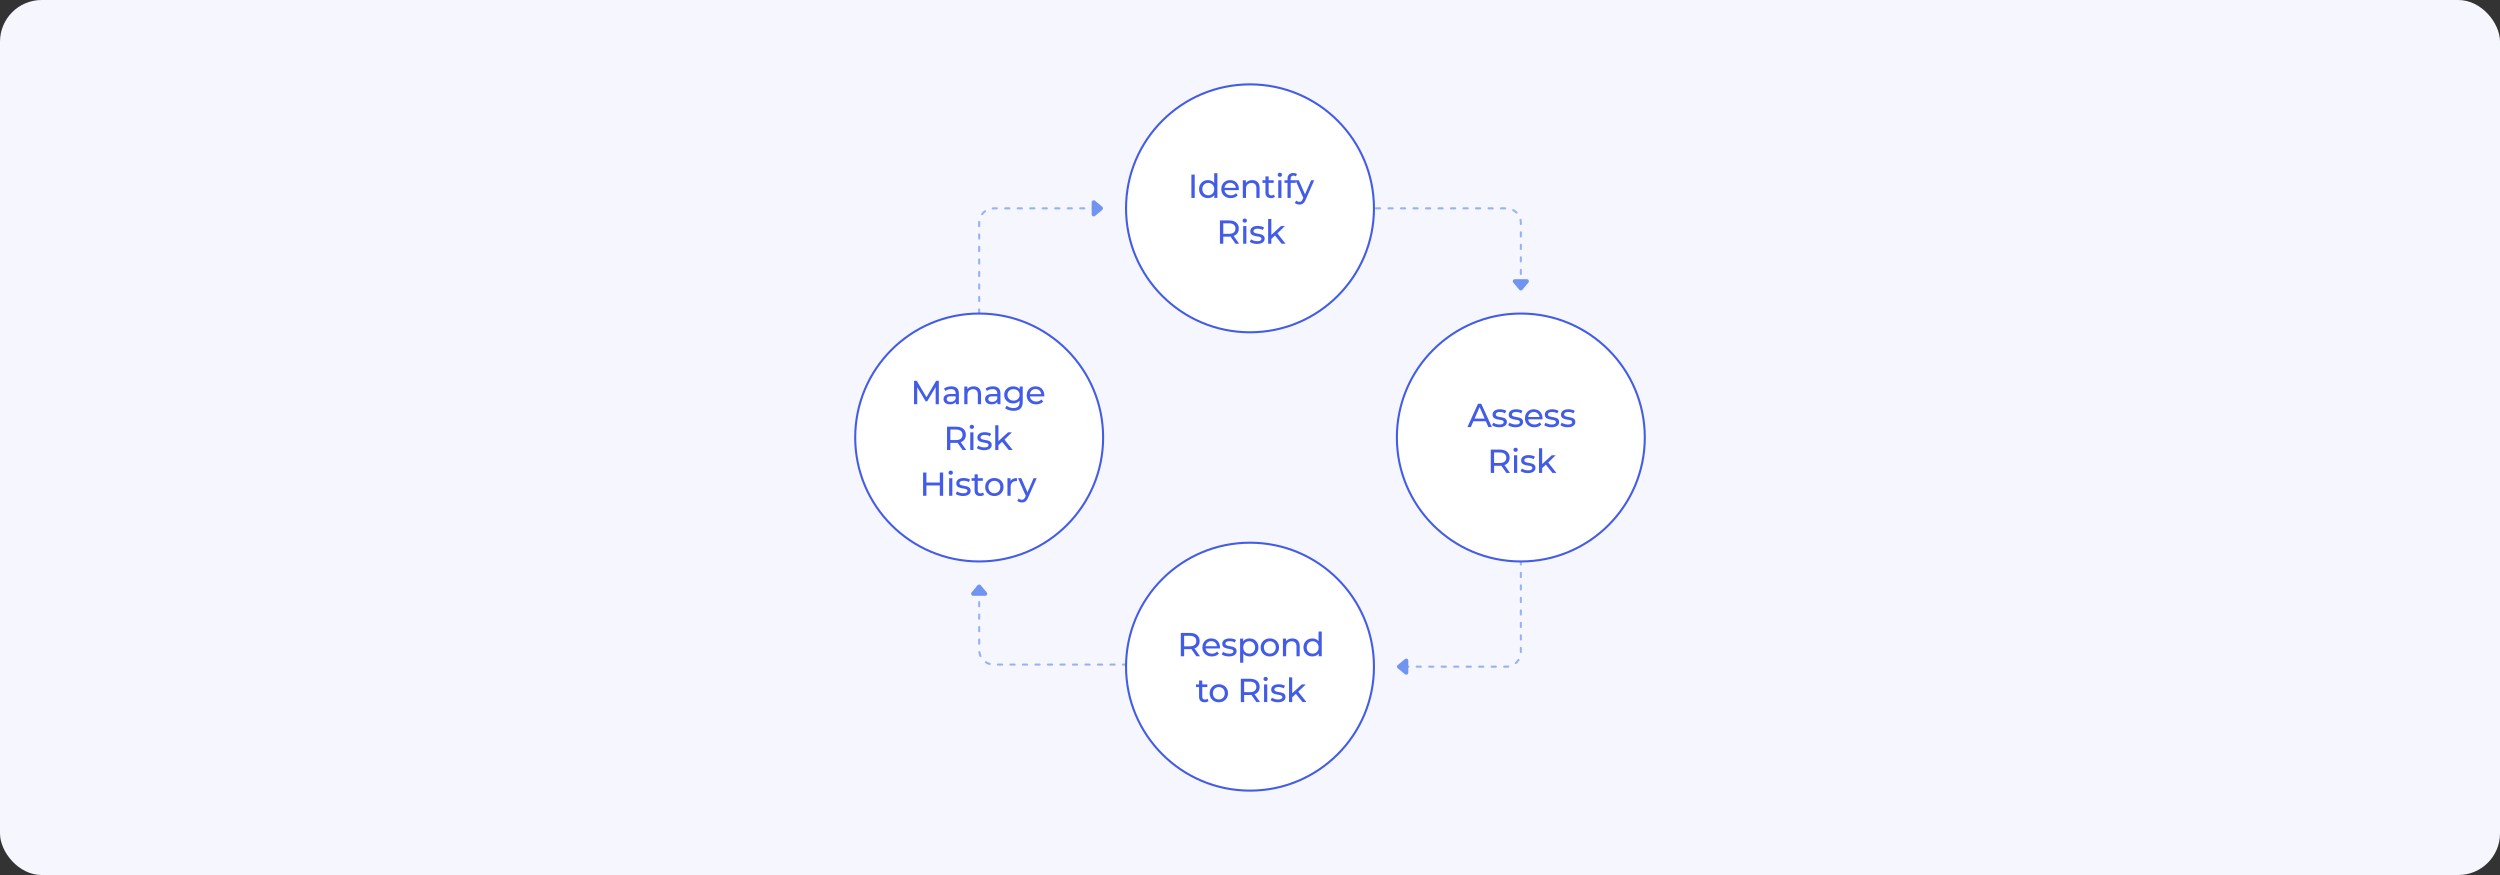<svg width="1200" height="420" viewBox="0 0 1200 420" fill="none" xmlns="http://www.w3.org/2000/svg">
<rect x="0" y="0" width="1200" height="420" fill="#333333" stroke="none"/>
<rect width="1200" height="420" rx="20" fill="#F6F7FE"/>
<path opacity="0.7" d="M526.5 100H477C473.134 100 470 103.134 470 107V187" stroke="#7094F0" stroke-linecap="round" stroke-dasharray="2 4"/>
<path opacity="0.7" d="M674 320L723 320C726.866 320 730 316.866 730 313L730 233" stroke="#7094F0" stroke-linecap="round" stroke-dasharray="2 4"/>
<path opacity="0.7" d="M470 283L470 312C470 315.866 473.134 319 477 319L557 319" stroke="#7094F0" stroke-linecap="round" stroke-dasharray="2 4"/>
<path opacity="0.7" d="M730 137.5L730 107C730 103.134 726.866 100 723 100L643 100" stroke="#7094F0" stroke-linecap="round" stroke-dasharray="2 4"/>
<path d="M469.232 280.922L466.367 284.36C465.824 285.011 466.287 286 467.135 286H472.865C473.713 286 474.176 285.011 473.633 284.36L470.768 280.922C470.368 280.442 469.632 280.442 469.232 280.922Z" fill="#7094F0"/>
<path d="M730.768 139.078L733.633 135.64C734.176 134.989 733.713 134 732.865 134L727.135 134C726.287 134 725.824 134.989 726.367 135.64L729.232 139.078C729.632 139.558 730.368 139.558 730.768 139.078Z" fill="#7094F0"/>
<path d="M529.078 99.232L525.64 96.367C524.989 95.824 524 96.287 524 97.135L524 102.865C524 103.713 524.989 104.176 525.64 103.633L529.078 100.768C529.558 100.368 529.558 99.632 529.078 99.232Z" fill="#7094F0"/>
<path d="M670.922 320.768L674.36 323.633C675.011 324.176 676 323.713 676 322.865L676 317.135C676 316.287 675.011 315.824 674.36 316.367L670.922 319.232C670.442 319.632 670.442 320.368 670.922 320.768Z" fill="#7094F0"/>
<circle cx="600" cy="100" r="59.5" fill="white" stroke="#435CE7"/>
<path d="M571.868 95V83.8H573.468V95H571.868ZM579.851 95.096C579.029 95.096 578.293 94.915 577.643 94.552C577.003 94.189 576.496 93.683 576.123 93.032C575.749 92.381 575.563 91.624 575.563 90.76C575.563 89.896 575.749 89.144 576.123 88.504C576.496 87.853 577.003 87.347 577.643 86.984C578.293 86.621 579.029 86.44 579.851 86.44C580.565 86.44 581.211 86.6 581.787 86.92C582.363 87.24 582.821 87.72 583.163 88.36C583.515 89 583.691 89.8 583.691 90.76C583.691 91.72 583.52 92.52 583.179 93.16C582.848 93.8 582.395 94.285 581.819 94.616C581.243 94.936 580.587 95.096 579.851 95.096ZM579.979 93.752C580.512 93.752 580.992 93.629 581.419 93.384C581.856 93.139 582.197 92.792 582.443 92.344C582.699 91.885 582.827 91.357 582.827 90.76C582.827 90.152 582.699 89.629 582.443 89.192C582.197 88.744 581.856 88.397 581.419 88.152C580.992 87.907 580.512 87.784 579.979 87.784C579.435 87.784 578.949 87.907 578.523 88.152C578.096 88.397 577.755 88.744 577.499 89.192C577.243 89.629 577.115 90.152 577.115 90.76C577.115 91.357 577.243 91.885 577.499 92.344C577.755 92.792 578.096 93.139 578.523 93.384C578.949 93.629 579.435 93.752 579.979 93.752ZM582.875 95V92.712L582.971 90.744L582.811 88.776V83.128H584.347V95H582.875ZM590.779 95.096C589.872 95.096 589.072 94.909 588.379 94.536C587.696 94.163 587.163 93.651 586.779 93C586.406 92.349 586.219 91.603 586.219 90.76C586.219 89.917 586.4 89.171 586.763 88.52C587.136 87.869 587.643 87.363 588.283 87C588.934 86.627 589.664 86.44 590.475 86.44C591.296 86.44 592.022 86.621 592.651 86.984C593.28 87.347 593.771 87.859 594.123 88.52C594.486 89.171 594.667 89.933 594.667 90.808C594.667 90.872 594.662 90.947 594.651 91.032C594.651 91.117 594.646 91.197 594.635 91.272H587.419V90.168H593.835L593.211 90.552C593.222 90.008 593.11 89.523 592.875 89.096C592.64 88.669 592.315 88.339 591.899 88.104C591.494 87.859 591.019 87.736 590.475 87.736C589.942 87.736 589.467 87.859 589.051 88.104C588.635 88.339 588.31 88.675 588.075 89.112C587.84 89.539 587.723 90.029 587.723 90.584V90.84C587.723 91.405 587.851 91.912 588.107 92.36C588.374 92.797 588.742 93.139 589.211 93.384C589.68 93.629 590.219 93.752 590.827 93.752C591.328 93.752 591.782 93.667 592.187 93.496C592.603 93.325 592.966 93.069 593.275 92.728L594.123 93.72C593.739 94.168 593.259 94.509 592.683 94.744C592.118 94.979 591.483 95.096 590.779 95.096ZM601.078 86.44C601.771 86.44 602.379 86.573 602.902 86.84C603.435 87.107 603.851 87.512 604.15 88.056C604.448 88.6 604.598 89.288 604.598 90.12V95H603.062V90.296C603.062 89.475 602.859 88.856 602.454 88.44C602.059 88.024 601.499 87.816 600.774 87.816C600.23 87.816 599.755 87.923 599.35 88.136C598.944 88.349 598.63 88.664 598.406 89.08C598.192 89.496 598.086 90.013 598.086 90.632V95H596.55V86.52H598.022V88.808L597.782 88.2C598.059 87.645 598.486 87.213 599.062 86.904C599.638 86.595 600.31 86.44 601.078 86.44ZM610.102 95.096C609.249 95.096 608.588 94.867 608.118 94.408C607.649 93.949 607.414 93.293 607.414 92.44V84.664H608.95V92.376C608.95 92.835 609.062 93.187 609.286 93.432C609.521 93.677 609.852 93.8 610.278 93.8C610.758 93.8 611.158 93.667 611.478 93.4L611.958 94.504C611.724 94.707 611.441 94.856 611.11 94.952C610.79 95.048 610.454 95.096 610.102 95.096ZM605.974 87.784V86.52H611.382V87.784H605.974ZM613.565 95V86.52H615.101V95H613.565ZM614.333 84.888C614.035 84.888 613.784 84.792 613.581 84.6C613.389 84.408 613.293 84.173 613.293 83.896C613.293 83.608 613.389 83.368 613.581 83.176C613.784 82.984 614.035 82.888 614.333 82.888C614.632 82.888 614.877 82.984 615.069 83.176C615.272 83.357 615.373 83.587 615.373 83.864C615.373 84.152 615.277 84.397 615.085 84.6C614.893 84.792 614.643 84.888 614.333 84.888ZM618.008 95V85.768C618.008 84.936 618.248 84.275 618.728 83.784C619.219 83.283 619.912 83.032 620.808 83.032C621.139 83.032 621.453 83.075 621.752 83.16C622.061 83.235 622.323 83.357 622.536 83.528L622.072 84.696C621.912 84.568 621.731 84.472 621.528 84.408C621.325 84.333 621.112 84.296 620.888 84.296C620.44 84.296 620.099 84.424 619.864 84.68C619.629 84.925 619.512 85.293 619.512 85.784V86.92L619.544 87.624V95H618.008ZM616.568 87.784V86.52H621.976V87.784H616.568ZM623.699 98.2C623.294 98.2 622.899 98.131 622.515 97.992C622.131 97.864 621.8 97.672 621.523 97.416L622.179 96.264C622.392 96.467 622.627 96.621 622.883 96.728C623.139 96.835 623.411 96.888 623.699 96.888C624.072 96.888 624.382 96.792 624.627 96.6C624.872 96.408 625.102 96.067 625.315 95.576L625.843 94.408L626.003 94.216L629.331 86.52H630.835L626.723 95.848C626.478 96.445 626.2 96.915 625.891 97.256C625.592 97.597 625.262 97.837 624.899 97.976C624.536 98.125 624.136 98.2 623.699 98.2ZM625.715 95.272L621.843 86.52H623.443L626.739 94.072L625.715 95.272ZM585.571 117V105.8H589.939C590.92 105.8 591.757 105.955 592.451 106.264C593.144 106.573 593.677 107.021 594.051 107.608C594.424 108.195 594.611 108.893 594.611 109.704C594.611 110.515 594.424 111.213 594.051 111.8C593.677 112.376 593.144 112.819 592.451 113.128C591.757 113.437 590.92 113.592 589.939 113.592H586.451L587.171 112.856V117H585.571ZM593.059 117L590.211 112.936H591.923L594.803 117H593.059ZM587.171 113.016L586.451 112.232H589.891C590.915 112.232 591.688 112.013 592.211 111.576C592.744 111.128 593.011 110.504 593.011 109.704C593.011 108.904 592.744 108.285 592.211 107.848C591.688 107.411 590.915 107.192 589.891 107.192H586.451L587.171 106.392V113.016ZM596.722 117V108.52H598.258V117H596.722ZM597.49 106.888C597.191 106.888 596.94 106.792 596.738 106.6C596.546 106.408 596.45 106.173 596.45 105.896C596.45 105.608 596.546 105.368 596.738 105.176C596.94 104.984 597.191 104.888 597.49 104.888C597.788 104.888 598.034 104.984 598.226 105.176C598.428 105.357 598.53 105.587 598.53 105.864C598.53 106.152 598.434 106.397 598.242 106.6C598.05 106.792 597.799 106.888 597.49 106.888ZM603.372 117.096C602.668 117.096 601.996 117 601.356 116.808C600.727 116.616 600.231 116.381 599.868 116.104L600.508 114.888C600.871 115.133 601.319 115.341 601.852 115.512C602.386 115.683 602.93 115.768 603.484 115.768C604.199 115.768 604.711 115.667 605.02 115.464C605.34 115.261 605.5 114.979 605.5 114.616C605.5 114.349 605.404 114.141 605.212 113.992C605.02 113.843 604.764 113.731 604.444 113.656C604.135 113.581 603.788 113.517 603.404 113.464C603.02 113.4 602.636 113.325 602.252 113.24C601.868 113.144 601.516 113.016 601.196 112.856C600.876 112.685 600.62 112.456 600.428 112.168C600.236 111.869 600.14 111.475 600.14 110.984C600.14 110.472 600.284 110.024 600.572 109.64C600.86 109.256 601.266 108.963 601.788 108.76C602.322 108.547 602.951 108.44 603.676 108.44C604.231 108.44 604.791 108.509 605.356 108.648C605.932 108.776 606.402 108.963 606.764 109.208L606.108 110.424C605.724 110.168 605.324 109.992 604.908 109.896C604.492 109.8 604.076 109.752 603.66 109.752C602.988 109.752 602.487 109.864 602.156 110.088C601.826 110.301 601.66 110.579 601.66 110.92C601.66 111.208 601.756 111.432 601.948 111.592C602.151 111.741 602.407 111.859 602.716 111.944C603.036 112.029 603.388 112.104 603.772 112.168C604.156 112.221 604.54 112.296 604.924 112.392C605.308 112.477 605.655 112.6 605.964 112.76C606.284 112.92 606.54 113.144 606.732 113.432C606.935 113.72 607.036 114.104 607.036 114.584C607.036 115.096 606.887 115.539 606.588 115.912C606.29 116.285 605.868 116.579 605.324 116.792C604.78 116.995 604.13 117.096 603.372 117.096ZM609.954 114.952L609.986 112.984L614.866 108.52H616.722L612.978 112.2L612.146 112.904L609.954 114.952ZM608.706 117V105.128H610.242V117H608.706ZM615.186 117L611.858 112.872L612.85 111.64L617.074 117H615.186Z" fill="#435CE7"/>
<circle cx="600" cy="320" r="59.5" fill="white" stroke="#435CE7"/>
<path d="M566.782 315V303.8H571.15C572.131 303.8 572.968 303.955 573.662 304.264C574.355 304.573 574.888 305.021 575.262 305.608C575.635 306.195 575.822 306.893 575.822 307.704C575.822 308.515 575.635 309.213 575.262 309.8C574.888 310.376 574.355 310.819 573.662 311.128C572.968 311.437 572.131 311.592 571.15 311.592H567.662L568.382 310.856V315H566.782ZM574.27 315L571.422 310.936H573.134L576.014 315H574.27ZM568.382 311.016L567.662 310.232H571.102C572.126 310.232 572.899 310.013 573.422 309.576C573.955 309.128 574.222 308.504 574.222 307.704C574.222 306.904 573.955 306.285 573.422 305.848C572.899 305.411 572.126 305.192 571.102 305.192H567.662L568.382 304.392V311.016ZM581.709 315.096C580.802 315.096 580.002 314.909 579.309 314.536C578.626 314.163 578.093 313.651 577.709 313C577.335 312.349 577.149 311.603 577.149 310.76C577.149 309.917 577.33 309.171 577.693 308.52C578.066 307.869 578.573 307.363 579.213 307C579.863 306.627 580.594 306.44 581.405 306.44C582.226 306.44 582.951 306.621 583.581 306.984C584.21 307.347 584.701 307.859 585.053 308.52C585.415 309.171 585.597 309.933 585.597 310.808C585.597 310.872 585.591 310.947 585.581 311.032C585.581 311.117 585.575 311.197 585.565 311.272H578.349V310.168H584.765L584.141 310.552C584.151 310.008 584.039 309.523 583.805 309.096C583.57 308.669 583.245 308.339 582.829 308.104C582.423 307.859 581.949 307.736 581.405 307.736C580.871 307.736 580.397 307.859 579.981 308.104C579.565 308.339 579.239 308.675 579.005 309.112C578.77 309.539 578.653 310.029 578.653 310.584V310.84C578.653 311.405 578.781 311.912 579.037 312.36C579.303 312.797 579.671 313.139 580.141 313.384C580.61 313.629 581.149 313.752 581.757 313.752C582.258 313.752 582.711 313.667 583.117 313.496C583.533 313.325 583.895 313.069 584.205 312.728L585.053 313.72C584.669 314.168 584.189 314.509 583.613 314.744C583.047 314.979 582.413 315.096 581.709 315.096ZM589.911 315.096C589.207 315.096 588.535 315 587.895 314.808C587.266 314.616 586.77 314.381 586.407 314.104L587.047 312.888C587.41 313.133 587.858 313.341 588.391 313.512C588.925 313.683 589.469 313.768 590.023 313.768C590.738 313.768 591.25 313.667 591.559 313.464C591.879 313.261 592.039 312.979 592.039 312.616C592.039 312.349 591.943 312.141 591.751 311.992C591.559 311.843 591.303 311.731 590.983 311.656C590.674 311.581 590.327 311.517 589.943 311.464C589.559 311.4 589.175 311.325 588.791 311.24C588.407 311.144 588.055 311.016 587.735 310.856C587.415 310.685 587.159 310.456 586.967 310.168C586.775 309.869 586.679 309.475 586.679 308.984C586.679 308.472 586.823 308.024 587.111 307.64C587.399 307.256 587.805 306.963 588.327 306.76C588.861 306.547 589.49 306.44 590.215 306.44C590.77 306.44 591.33 306.509 591.895 306.648C592.471 306.776 592.941 306.963 593.303 307.208L592.647 308.424C592.263 308.168 591.863 307.992 591.447 307.896C591.031 307.8 590.615 307.752 590.199 307.752C589.527 307.752 589.026 307.864 588.695 308.088C588.365 308.301 588.199 308.579 588.199 308.92C588.199 309.208 588.295 309.432 588.487 309.592C588.69 309.741 588.946 309.859 589.255 309.944C589.575 310.029 589.927 310.104 590.311 310.168C590.695 310.221 591.079 310.296 591.463 310.392C591.847 310.477 592.194 310.6 592.503 310.76C592.823 310.92 593.079 311.144 593.271 311.432C593.474 311.72 593.575 312.104 593.575 312.584C593.575 313.096 593.426 313.539 593.127 313.912C592.829 314.285 592.407 314.579 591.863 314.792C591.319 314.995 590.669 315.096 589.911 315.096ZM599.741 315.096C599.037 315.096 598.392 314.936 597.805 314.616C597.229 314.285 596.765 313.8 596.413 313.16C596.072 312.52 595.901 311.72 595.901 310.76C595.901 309.8 596.066 309 596.397 308.36C596.738 307.72 597.197 307.24 597.773 306.92C598.36 306.6 599.016 306.44 599.741 306.44C600.573 306.44 601.309 306.621 601.949 306.984C602.589 307.347 603.096 307.853 603.469 308.504C603.842 309.144 604.029 309.896 604.029 310.76C604.029 311.624 603.842 312.381 603.469 313.032C603.096 313.683 602.589 314.189 601.949 314.552C601.309 314.915 600.573 315.096 599.741 315.096ZM595.245 318.104V306.52H596.717V308.808L596.621 310.776L596.781 312.744V318.104H595.245ZM599.613 313.752C600.157 313.752 600.642 313.629 601.069 313.384C601.506 313.139 601.848 312.792 602.093 312.344C602.349 311.885 602.477 311.357 602.477 310.76C602.477 310.152 602.349 309.629 602.093 309.192C601.848 308.744 601.506 308.397 601.069 308.152C600.642 307.907 600.157 307.784 599.613 307.784C599.08 307.784 598.594 307.907 598.157 308.152C597.73 308.397 597.389 308.744 597.133 309.192C596.888 309.629 596.765 310.152 596.765 310.76C596.765 311.357 596.888 311.885 597.133 312.344C597.389 312.792 597.73 313.139 598.157 313.384C598.594 313.629 599.08 313.752 599.613 313.752ZM609.533 315.096C608.68 315.096 607.923 314.909 607.261 314.536C606.6 314.163 606.077 313.651 605.693 313C605.309 312.339 605.117 311.592 605.117 310.76C605.117 309.917 605.309 309.171 605.693 308.52C606.077 307.869 606.6 307.363 607.261 307C607.923 306.627 608.68 306.44 609.533 306.44C610.376 306.44 611.128 306.627 611.789 307C612.461 307.363 612.984 307.869 613.357 308.52C613.741 309.16 613.933 309.907 613.933 310.76C613.933 311.603 613.741 312.349 613.357 313C612.984 313.651 612.461 314.163 611.789 314.536C611.128 314.909 610.376 315.096 609.533 315.096ZM609.533 313.752C610.077 313.752 610.563 313.629 610.989 313.384C611.427 313.139 611.768 312.792 612.013 312.344C612.259 311.885 612.381 311.357 612.381 310.76C612.381 310.152 612.259 309.629 612.013 309.192C611.768 308.744 611.427 308.397 610.989 308.152C610.563 307.907 610.077 307.784 609.533 307.784C608.989 307.784 608.504 307.907 608.077 308.152C607.651 308.397 607.309 308.744 607.053 309.192C606.797 309.629 606.669 310.152 606.669 310.76C606.669 311.357 606.797 311.885 607.053 312.344C607.309 312.792 607.651 313.139 608.077 313.384C608.504 313.629 608.989 313.752 609.533 313.752ZM620.336 306.44C621.029 306.44 621.637 306.573 622.16 306.84C622.693 307.107 623.109 307.512 623.408 308.056C623.706 308.6 623.856 309.288 623.856 310.12V315H622.32V310.296C622.32 309.475 622.117 308.856 621.712 308.44C621.317 308.024 620.757 307.816 620.032 307.816C619.488 307.816 619.013 307.923 618.608 308.136C618.202 308.349 617.888 308.664 617.664 309.08C617.45 309.496 617.344 310.013 617.344 310.632V315H615.808V306.52H617.28V308.808L617.04 308.2C617.317 307.645 617.744 307.213 618.32 306.904C618.896 306.595 619.568 306.44 620.336 306.44ZM629.952 315.096C629.131 315.096 628.395 314.915 627.744 314.552C627.104 314.189 626.598 313.683 626.224 313.032C625.851 312.381 625.664 311.624 625.664 310.76C625.664 309.896 625.851 309.144 626.224 308.504C626.598 307.853 627.104 307.347 627.744 306.984C628.395 306.621 629.131 306.44 629.952 306.44C630.667 306.44 631.312 306.6 631.888 306.92C632.464 307.24 632.923 307.72 633.264 308.36C633.616 309 633.792 309.8 633.792 310.76C633.792 311.72 633.622 312.52 633.28 313.16C632.95 313.8 632.496 314.285 631.92 314.616C631.344 314.936 630.688 315.096 629.952 315.096ZM630.08 313.752C630.614 313.752 631.094 313.629 631.52 313.384C631.958 313.139 632.299 312.792 632.544 312.344C632.8 311.885 632.928 311.357 632.928 310.76C632.928 310.152 632.8 309.629 632.544 309.192C632.299 308.744 631.958 308.397 631.52 308.152C631.094 307.907 630.614 307.784 630.08 307.784C629.536 307.784 629.051 307.907 628.624 308.152C628.198 308.397 627.856 308.744 627.6 309.192C627.344 309.629 627.216 310.152 627.216 310.76C627.216 311.357 627.344 311.885 627.6 312.344C627.856 312.792 628.198 313.139 628.624 313.384C629.051 313.629 629.536 313.752 630.08 313.752ZM632.976 315V312.712L633.072 310.744L632.912 308.776V303.128H634.448V315H632.976ZM578.235 337.096C577.382 337.096 576.721 336.867 576.251 336.408C575.782 335.949 575.547 335.293 575.547 334.44V326.664H577.083V334.376C577.083 334.835 577.195 335.187 577.419 335.432C577.654 335.677 577.985 335.8 578.411 335.8C578.891 335.8 579.291 335.667 579.611 335.4L580.091 336.504C579.857 336.707 579.574 336.856 579.243 336.952C578.923 337.048 578.587 337.096 578.235 337.096ZM574.107 329.784V328.52H579.515V329.784H574.107ZM585.049 337.096C584.196 337.096 583.438 336.909 582.777 336.536C582.116 336.163 581.593 335.651 581.209 335C580.825 334.339 580.633 333.592 580.633 332.76C580.633 331.917 580.825 331.171 581.209 330.52C581.593 329.869 582.116 329.363 582.777 329C583.438 328.627 584.196 328.44 585.049 328.44C585.892 328.44 586.644 328.627 587.305 329C587.977 329.363 588.5 329.869 588.873 330.52C589.257 331.16 589.449 331.907 589.449 332.76C589.449 333.603 589.257 334.349 588.873 335C588.5 335.651 587.977 336.163 587.305 336.536C586.644 336.909 585.892 337.096 585.049 337.096ZM585.049 335.752C585.593 335.752 586.078 335.629 586.505 335.384C586.942 335.139 587.284 334.792 587.529 334.344C587.774 333.885 587.897 333.357 587.897 332.76C587.897 332.152 587.774 331.629 587.529 331.192C587.284 330.744 586.942 330.397 586.505 330.152C586.078 329.907 585.593 329.784 585.049 329.784C584.505 329.784 584.02 329.907 583.593 330.152C583.166 330.397 582.825 330.744 582.569 331.192C582.313 331.629 582.185 332.152 582.185 332.76C582.185 333.357 582.313 333.885 582.569 334.344C582.825 334.792 583.166 335.139 583.593 335.384C584.02 335.629 584.505 335.752 585.049 335.752ZM595.594 337V325.8H599.962C600.943 325.8 601.781 325.955 602.474 326.264C603.167 326.573 603.701 327.021 604.074 327.608C604.447 328.195 604.634 328.893 604.634 329.704C604.634 330.515 604.447 331.213 604.074 331.8C603.701 332.376 603.167 332.819 602.474 333.128C601.781 333.437 600.943 333.592 599.962 333.592H596.474L597.194 332.856V337H595.594ZM603.082 337L600.234 332.936H601.946L604.826 337H603.082ZM597.194 333.016L596.474 332.232H599.914C600.938 332.232 601.711 332.013 602.234 331.576C602.767 331.128 603.034 330.504 603.034 329.704C603.034 328.904 602.767 328.285 602.234 327.848C601.711 327.411 600.938 327.192 599.914 327.192H596.474L597.194 326.392V333.016ZM606.745 337V328.52H608.281V337H606.745ZM607.513 326.888C607.214 326.888 606.964 326.792 606.761 326.6C606.569 326.408 606.473 326.173 606.473 325.896C606.473 325.608 606.569 325.368 606.761 325.176C606.964 324.984 607.214 324.888 607.513 324.888C607.812 324.888 608.057 324.984 608.249 325.176C608.452 325.357 608.553 325.587 608.553 325.864C608.553 326.152 608.457 326.397 608.265 326.6C608.073 326.792 607.822 326.888 607.513 326.888ZM613.396 337.096C612.692 337.096 612.02 337 611.38 336.808C610.75 336.616 610.254 336.381 609.892 336.104L610.532 334.888C610.894 335.133 611.342 335.341 611.876 335.512C612.409 335.683 612.953 335.768 613.508 335.768C614.222 335.768 614.734 335.667 615.044 335.464C615.364 335.261 615.524 334.979 615.524 334.616C615.524 334.349 615.428 334.141 615.236 333.992C615.044 333.843 614.788 333.731 614.468 333.656C614.158 333.581 613.812 333.517 613.428 333.464C613.044 333.4 612.66 333.325 612.276 333.24C611.892 333.144 611.54 333.016 611.22 332.856C610.9 332.685 610.644 332.456 610.452 332.168C610.26 331.869 610.164 331.475 610.164 330.984C610.164 330.472 610.308 330.024 610.596 329.64C610.884 329.256 611.289 328.963 611.812 328.76C612.345 328.547 612.974 328.44 613.7 328.44C614.254 328.44 614.814 328.509 615.38 328.648C615.956 328.776 616.425 328.963 616.788 329.208L616.132 330.424C615.748 330.168 615.348 329.992 614.932 329.896C614.516 329.8 614.1 329.752 613.684 329.752C613.012 329.752 612.51 329.864 612.18 330.088C611.849 330.301 611.684 330.579 611.684 330.92C611.684 331.208 611.78 331.432 611.972 331.592C612.174 331.741 612.43 331.859 612.74 331.944C613.06 332.029 613.412 332.104 613.796 332.168C614.18 332.221 614.564 332.296 614.948 332.392C615.332 332.477 615.678 332.6 615.988 332.76C616.308 332.92 616.564 333.144 616.756 333.432C616.958 333.72 617.06 334.104 617.06 334.584C617.06 335.096 616.91 335.539 616.612 335.912C616.313 336.285 615.892 336.579 615.348 336.792C614.804 336.995 614.153 337.096 613.396 337.096ZM619.977 334.952L620.009 332.984L624.889 328.52H626.745L623.001 332.2L622.169 332.904L619.977 334.952ZM618.729 337V325.128H620.265V337H618.729ZM625.209 337L621.881 332.872L622.873 331.64L627.097 337H625.209Z" fill="#435CE7"/>
<circle cx="470" cy="210" r="59.5" fill="white" stroke="#435CE7"/>
<path d="M438.735 194V182.8H440.047L445.071 191.264H444.367L449.327 182.8H450.639L450.655 194H449.119L449.103 185.216H449.471L445.055 192.64H444.319L439.871 185.216H440.271V194H438.735ZM458.806 194V192.208L458.726 191.872V188.816C458.726 188.165 458.534 187.664 458.15 187.312C457.777 186.949 457.211 186.768 456.454 186.768C455.953 186.768 455.462 186.853 454.982 187.024C454.502 187.184 454.097 187.403 453.766 187.68L453.126 186.528C453.563 186.176 454.086 185.909 454.694 185.728C455.313 185.536 455.958 185.44 456.63 185.44C457.793 185.44 458.689 185.723 459.318 186.288C459.947 186.853 460.262 187.717 460.262 188.88V194H458.806ZM456.022 194.096C455.393 194.096 454.838 193.989 454.358 193.776C453.889 193.563 453.526 193.269 453.27 192.896C453.014 192.512 452.886 192.08 452.886 191.6C452.886 191.141 452.993 190.725 453.206 190.352C453.43 189.979 453.787 189.68 454.278 189.456C454.779 189.232 455.451 189.12 456.294 189.12H458.982V190.224H456.358C455.59 190.224 455.073 190.352 454.806 190.608C454.539 190.864 454.406 191.173 454.406 191.536C454.406 191.952 454.571 192.288 454.902 192.544C455.233 192.789 455.691 192.912 456.278 192.912C456.854 192.912 457.355 192.784 457.782 192.528C458.219 192.272 458.534 191.899 458.726 191.408L459.03 192.464C458.827 192.965 458.47 193.365 457.958 193.664C457.446 193.952 456.801 194.096 456.022 194.096ZM467.382 185.44C468.076 185.44 468.684 185.573 469.206 185.84C469.74 186.107 470.156 186.512 470.454 187.056C470.753 187.6 470.902 188.288 470.902 189.12V194H469.366V189.296C469.366 188.475 469.164 187.856 468.758 187.44C468.364 187.024 467.804 186.816 467.078 186.816C466.534 186.816 466.06 186.923 465.654 187.136C465.249 187.349 464.934 187.664 464.71 188.08C464.497 188.496 464.39 189.013 464.39 189.632V194H462.854V185.52H464.326V187.808L464.086 187.2C464.364 186.645 464.79 186.213 465.366 185.904C465.942 185.595 466.614 185.44 467.382 185.44ZM478.759 194V192.208L478.679 191.872V188.816C478.679 188.165 478.487 187.664 478.103 187.312C477.73 186.949 477.164 186.768 476.407 186.768C475.906 186.768 475.415 186.853 474.935 187.024C474.455 187.184 474.05 187.403 473.719 187.68L473.079 186.528C473.516 186.176 474.039 185.909 474.647 185.728C475.266 185.536 475.911 185.44 476.583 185.44C477.746 185.44 478.642 185.723 479.271 186.288C479.9 186.853 480.215 187.717 480.215 188.88V194H478.759ZM475.975 194.096C475.346 194.096 474.791 193.989 474.311 193.776C473.842 193.563 473.479 193.269 473.223 192.896C472.967 192.512 472.839 192.08 472.839 191.6C472.839 191.141 472.946 190.725 473.159 190.352C473.383 189.979 473.74 189.68 474.231 189.456C474.732 189.232 475.404 189.12 476.247 189.12H478.935V190.224H476.311C475.543 190.224 475.026 190.352 474.759 190.608C474.492 190.864 474.359 191.173 474.359 191.536C474.359 191.952 474.524 192.288 474.855 192.544C475.186 192.789 475.644 192.912 476.231 192.912C476.807 192.912 477.308 192.784 477.735 192.528C478.172 192.272 478.487 191.899 478.679 191.408L478.983 192.464C478.78 192.965 478.423 193.365 477.911 193.664C477.399 193.952 476.754 194.096 475.975 194.096ZM486.52 197.2C485.741 197.2 484.984 197.088 484.248 196.864C483.522 196.651 482.93 196.341 482.472 195.936L483.208 194.752C483.602 195.093 484.088 195.36 484.664 195.552C485.24 195.755 485.842 195.856 486.472 195.856C487.474 195.856 488.21 195.621 488.68 195.152C489.149 194.683 489.384 193.968 489.384 193.008V191.216L489.544 189.536L489.464 187.84V185.52H490.92V192.848C490.92 194.341 490.546 195.44 489.8 196.144C489.053 196.848 487.96 197.2 486.52 197.2ZM486.328 193.648C485.506 193.648 484.77 193.477 484.12 193.136C483.48 192.784 482.968 192.299 482.584 191.68C482.21 191.061 482.024 190.347 482.024 189.536C482.024 188.715 482.21 188 482.584 187.392C482.968 186.773 483.48 186.293 484.12 185.952C484.77 185.611 485.506 185.44 486.328 185.44C487.053 185.44 487.714 185.589 488.312 185.888C488.909 186.176 489.384 186.624 489.736 187.232C490.098 187.84 490.28 188.608 490.28 189.536C490.28 190.453 490.098 191.216 489.736 191.824C489.384 192.432 488.909 192.891 488.312 193.2C487.714 193.499 487.053 193.648 486.328 193.648ZM486.504 192.304C487.069 192.304 487.57 192.187 488.008 191.952C488.445 191.717 488.786 191.392 489.032 190.976C489.288 190.56 489.416 190.08 489.416 189.536C489.416 188.992 489.288 188.512 489.032 188.096C488.786 187.68 488.445 187.36 488.008 187.136C487.57 186.901 487.069 186.784 486.504 186.784C485.938 186.784 485.432 186.901 484.984 187.136C484.546 187.36 484.2 187.68 483.944 188.096C483.698 188.512 483.576 188.992 483.576 189.536C483.576 190.08 483.698 190.56 483.944 190.976C484.2 191.392 484.546 191.717 484.984 191.952C485.432 192.187 485.938 192.304 486.504 192.304ZM497.38 194.096C496.474 194.096 495.674 193.909 494.98 193.536C494.298 193.163 493.764 192.651 493.38 192C493.007 191.349 492.82 190.603 492.82 189.76C492.82 188.917 493.002 188.171 493.364 187.52C493.738 186.869 494.244 186.363 494.884 186C495.535 185.627 496.266 185.44 497.076 185.44C497.898 185.44 498.623 185.621 499.252 185.984C499.882 186.347 500.372 186.859 500.724 187.52C501.087 188.171 501.268 188.933 501.268 189.808C501.268 189.872 501.263 189.947 501.252 190.032C501.252 190.117 501.247 190.197 501.236 190.272H494.02V189.168H500.436L499.812 189.552C499.823 189.008 499.711 188.523 499.476 188.096C499.242 187.669 498.916 187.339 498.5 187.104C498.095 186.859 497.62 186.736 497.076 186.736C496.543 186.736 496.068 186.859 495.652 187.104C495.236 187.339 494.911 187.675 494.676 188.112C494.442 188.539 494.324 189.029 494.324 189.584V189.84C494.324 190.405 494.452 190.912 494.708 191.36C494.975 191.797 495.343 192.139 495.812 192.384C496.282 192.629 496.82 192.752 497.428 192.752C497.93 192.752 498.383 192.667 498.788 192.496C499.204 192.325 499.567 192.069 499.876 191.728L500.724 192.72C500.34 193.168 499.86 193.509 499.284 193.744C498.719 193.979 498.084 194.096 497.38 194.096ZM454.571 216V204.8H458.939C459.92 204.8 460.757 204.955 461.451 205.264C462.144 205.573 462.677 206.021 463.051 206.608C463.424 207.195 463.611 207.893 463.611 208.704C463.611 209.515 463.424 210.213 463.051 210.8C462.677 211.376 462.144 211.819 461.451 212.128C460.757 212.437 459.92 212.592 458.939 212.592H455.451L456.171 211.856V216H454.571ZM462.059 216L459.211 211.936H460.923L463.803 216H462.059ZM456.171 212.016L455.451 211.232H458.891C459.915 211.232 460.688 211.013 461.211 210.576C461.744 210.128 462.011 209.504 462.011 208.704C462.011 207.904 461.744 207.285 461.211 206.848C460.688 206.411 459.915 206.192 458.891 206.192H455.451L456.171 205.392V212.016ZM465.722 216V207.52H467.258V216H465.722ZM466.49 205.888C466.191 205.888 465.94 205.792 465.738 205.6C465.546 205.408 465.45 205.173 465.45 204.896C465.45 204.608 465.546 204.368 465.738 204.176C465.94 203.984 466.191 203.888 466.49 203.888C466.788 203.888 467.034 203.984 467.226 204.176C467.428 204.357 467.53 204.587 467.53 204.864C467.53 205.152 467.434 205.397 467.242 205.6C467.05 205.792 466.799 205.888 466.49 205.888ZM472.372 216.096C471.668 216.096 470.996 216 470.356 215.808C469.727 215.616 469.231 215.381 468.868 215.104L469.508 213.888C469.871 214.133 470.319 214.341 470.852 214.512C471.386 214.683 471.93 214.768 472.484 214.768C473.199 214.768 473.711 214.667 474.02 214.464C474.34 214.261 474.5 213.979 474.5 213.616C474.5 213.349 474.404 213.141 474.212 212.992C474.02 212.843 473.764 212.731 473.444 212.656C473.135 212.581 472.788 212.517 472.404 212.464C472.02 212.4 471.636 212.325 471.252 212.24C470.868 212.144 470.516 212.016 470.196 211.856C469.876 211.685 469.62 211.456 469.428 211.168C469.236 210.869 469.14 210.475 469.14 209.984C469.14 209.472 469.284 209.024 469.572 208.64C469.86 208.256 470.266 207.963 470.788 207.76C471.322 207.547 471.951 207.44 472.676 207.44C473.231 207.44 473.791 207.509 474.356 207.648C474.932 207.776 475.402 207.963 475.764 208.208L475.108 209.424C474.724 209.168 474.324 208.992 473.908 208.896C473.492 208.8 473.076 208.752 472.66 208.752C471.988 208.752 471.487 208.864 471.156 209.088C470.826 209.301 470.66 209.579 470.66 209.92C470.66 210.208 470.756 210.432 470.948 210.592C471.151 210.741 471.407 210.859 471.716 210.944C472.036 211.029 472.388 211.104 472.772 211.168C473.156 211.221 473.54 211.296 473.924 211.392C474.308 211.477 474.655 211.6 474.964 211.76C475.284 211.92 475.54 212.144 475.732 212.432C475.935 212.72 476.036 213.104 476.036 213.584C476.036 214.096 475.887 214.539 475.588 214.912C475.29 215.285 474.868 215.579 474.324 215.792C473.78 215.995 473.13 216.096 472.372 216.096ZM478.954 213.952L478.986 211.984L483.866 207.52H485.722L481.978 211.2L481.146 211.904L478.954 213.952ZM477.706 216V204.128H479.242V216H477.706ZM484.186 216L480.858 211.872L481.85 210.64L486.074 216H484.186ZM451.11 226.8H452.71V238H451.11V226.8ZM444.678 238H443.078V226.8H444.678V238ZM451.254 233.008H444.518V231.616H451.254V233.008ZM455.589 238V229.52H457.125V238H455.589ZM456.357 227.888C456.058 227.888 455.807 227.792 455.605 227.6C455.413 227.408 455.317 227.173 455.317 226.896C455.317 226.608 455.413 226.368 455.605 226.176C455.807 225.984 456.058 225.888 456.357 225.888C456.655 225.888 456.901 225.984 457.093 226.176C457.295 226.357 457.397 226.587 457.397 226.864C457.397 227.152 457.301 227.397 457.109 227.6C456.917 227.792 456.666 227.888 456.357 227.888ZM462.24 238.096C461.536 238.096 460.864 238 460.224 237.808C459.594 237.616 459.098 237.381 458.736 237.104L459.376 235.888C459.738 236.133 460.186 236.341 460.72 236.512C461.253 236.683 461.797 236.768 462.352 236.768C463.066 236.768 463.578 236.667 463.888 236.464C464.208 236.261 464.368 235.979 464.368 235.616C464.368 235.349 464.272 235.141 464.08 234.992C463.888 234.843 463.632 234.731 463.312 234.656C463.002 234.581 462.656 234.517 462.272 234.464C461.888 234.4 461.504 234.325 461.12 234.24C460.736 234.144 460.384 234.016 460.064 233.856C459.744 233.685 459.488 233.456 459.296 233.168C459.104 232.869 459.008 232.475 459.008 231.984C459.008 231.472 459.152 231.024 459.44 230.64C459.728 230.256 460.133 229.963 460.656 229.76C461.189 229.547 461.818 229.44 462.544 229.44C463.098 229.44 463.658 229.509 464.224 229.648C464.8 229.776 465.269 229.963 465.632 230.208L464.976 231.424C464.592 231.168 464.192 230.992 463.776 230.896C463.36 230.8 462.944 230.752 462.528 230.752C461.856 230.752 461.354 230.864 461.024 231.088C460.693 231.301 460.528 231.579 460.528 231.92C460.528 232.208 460.624 232.432 460.816 232.592C461.018 232.741 461.274 232.859 461.584 232.944C461.904 233.029 462.256 233.104 462.64 233.168C463.024 233.221 463.408 233.296 463.792 233.392C464.176 233.477 464.522 233.6 464.832 233.76C465.152 233.92 465.408 234.144 465.6 234.432C465.802 234.72 465.904 235.104 465.904 235.584C465.904 236.096 465.754 236.539 465.456 236.912C465.157 237.285 464.736 237.579 464.192 237.792C463.648 237.995 462.997 238.096 462.24 238.096ZM470.485 238.096C469.632 238.096 468.971 237.867 468.501 237.408C468.032 236.949 467.797 236.293 467.797 235.44V227.664H469.333V235.376C469.333 235.835 469.445 236.187 469.669 236.432C469.904 236.677 470.235 236.8 470.661 236.8C471.141 236.8 471.541 236.667 471.861 236.4L472.341 237.504C472.107 237.707 471.824 237.856 471.493 237.952C471.173 238.048 470.837 238.096 470.485 238.096ZM466.357 230.784V229.52H471.765V230.784H466.357ZM477.299 238.096C476.446 238.096 475.688 237.909 475.027 237.536C474.366 237.163 473.843 236.651 473.459 236C473.075 235.339 472.883 234.592 472.883 233.76C472.883 232.917 473.075 232.171 473.459 231.52C473.843 230.869 474.366 230.363 475.027 230C475.688 229.627 476.446 229.44 477.299 229.44C478.142 229.44 478.894 229.627 479.555 230C480.227 230.363 480.75 230.869 481.123 231.52C481.507 232.16 481.699 232.907 481.699 233.76C481.699 234.603 481.507 235.349 481.123 236C480.75 236.651 480.227 237.163 479.555 237.536C478.894 237.909 478.142 238.096 477.299 238.096ZM477.299 236.752C477.843 236.752 478.328 236.629 478.755 236.384C479.192 236.139 479.534 235.792 479.779 235.344C480.024 234.885 480.147 234.357 480.147 233.76C480.147 233.152 480.024 232.629 479.779 232.192C479.534 231.744 479.192 231.397 478.755 231.152C478.328 230.907 477.843 230.784 477.299 230.784C476.755 230.784 476.27 230.907 475.843 231.152C475.416 231.397 475.075 231.744 474.819 232.192C474.563 232.629 474.435 233.152 474.435 233.76C474.435 234.357 474.563 234.885 474.819 235.344C475.075 235.792 475.416 236.139 475.843 236.384C476.27 236.629 476.755 236.752 477.299 236.752ZM483.573 238V229.52H485.045V231.824L484.901 231.248C485.136 230.661 485.531 230.213 486.085 229.904C486.64 229.595 487.323 229.44 488.133 229.44V230.928C488.069 230.917 488.005 230.912 487.941 230.912C487.888 230.912 487.835 230.912 487.781 230.912C486.96 230.912 486.309 231.157 485.829 231.648C485.349 232.139 485.109 232.848 485.109 233.776V238H483.573ZM490.488 241.2C490.083 241.2 489.688 241.131 489.304 240.992C488.92 240.864 488.589 240.672 488.312 240.416L488.968 239.264C489.181 239.467 489.416 239.621 489.672 239.728C489.928 239.835 490.2 239.888 490.488 239.888C490.861 239.888 491.171 239.792 491.416 239.6C491.661 239.408 491.891 239.067 492.104 238.576L492.632 237.408L492.792 237.216L496.12 229.52H497.624L493.512 238.848C493.267 239.445 492.989 239.915 492.68 240.256C492.381 240.597 492.051 240.837 491.688 240.976C491.325 241.125 490.925 241.2 490.488 241.2ZM492.504 238.272L488.632 229.52H490.232L493.528 237.072L492.504 238.272Z" fill="#435CE7"/>
<circle cx="730" cy="210" r="59.5" fill="white" stroke="#435CE7"/>
<path d="M704.359 205L709.431 193.8H711.015L716.103 205H714.423L709.895 194.696H710.535L706.007 205H704.359ZM706.519 202.2L706.951 200.92H713.255L713.719 202.2H706.519ZM719.654 205.096C718.95 205.096 718.278 205 717.638 204.808C717.008 204.616 716.512 204.381 716.15 204.104L716.79 202.888C717.152 203.133 717.6 203.341 718.134 203.512C718.667 203.683 719.211 203.768 719.766 203.768C720.48 203.768 720.992 203.667 721.302 203.464C721.622 203.261 721.782 202.979 721.782 202.616C721.782 202.349 721.686 202.141 721.494 201.992C721.302 201.843 721.046 201.731 720.726 201.656C720.416 201.581 720.07 201.517 719.686 201.464C719.302 201.4 718.918 201.325 718.534 201.24C718.15 201.144 717.798 201.016 717.478 200.856C717.158 200.685 716.902 200.456 716.71 200.168C716.518 199.869 716.422 199.475 716.422 198.984C716.422 198.472 716.566 198.024 716.854 197.64C717.142 197.256 717.547 196.963 718.07 196.76C718.603 196.547 719.232 196.44 719.958 196.44C720.512 196.44 721.072 196.509 721.638 196.648C722.214 196.776 722.683 196.963 723.046 197.208L722.39 198.424C722.006 198.168 721.606 197.992 721.19 197.896C720.774 197.8 720.358 197.752 719.942 197.752C719.27 197.752 718.768 197.864 718.438 198.088C718.107 198.301 717.942 198.579 717.942 198.92C717.942 199.208 718.038 199.432 718.23 199.592C718.432 199.741 718.688 199.859 718.998 199.944C719.318 200.029 719.67 200.104 720.054 200.168C720.438 200.221 720.822 200.296 721.206 200.392C721.59 200.477 721.936 200.6 722.246 200.76C722.566 200.92 722.822 201.144 723.014 201.432C723.216 201.72 723.318 202.104 723.318 202.584C723.318 203.096 723.168 203.539 722.87 203.912C722.571 204.285 722.15 204.579 721.606 204.792C721.062 204.995 720.411 205.096 719.654 205.096ZM727.419 205.096C726.715 205.096 726.043 205 725.403 204.808C724.774 204.616 724.278 204.381 723.915 204.104L724.555 202.888C724.918 203.133 725.366 203.341 725.899 203.512C726.433 203.683 726.977 203.768 727.531 203.768C728.246 203.768 728.758 203.667 729.067 203.464C729.387 203.261 729.547 202.979 729.547 202.616C729.547 202.349 729.451 202.141 729.259 201.992C729.067 201.843 728.811 201.731 728.491 201.656C728.182 201.581 727.835 201.517 727.451 201.464C727.067 201.4 726.683 201.325 726.299 201.24C725.915 201.144 725.563 201.016 725.243 200.856C724.923 200.685 724.667 200.456 724.475 200.168C724.283 199.869 724.187 199.475 724.187 198.984C724.187 198.472 724.331 198.024 724.619 197.64C724.907 197.256 725.313 196.963 725.835 196.76C726.369 196.547 726.998 196.44 727.723 196.44C728.278 196.44 728.838 196.509 729.403 196.648C729.979 196.776 730.449 196.963 730.811 197.208L730.155 198.424C729.771 198.168 729.371 197.992 728.955 197.896C728.539 197.8 728.123 197.752 727.707 197.752C727.035 197.752 726.534 197.864 726.203 198.088C725.873 198.301 725.707 198.579 725.707 198.92C725.707 199.208 725.803 199.432 725.995 199.592C726.198 199.741 726.454 199.859 726.763 199.944C727.083 200.029 727.435 200.104 727.819 200.168C728.203 200.221 728.587 200.296 728.971 200.392C729.355 200.477 729.702 200.6 730.011 200.76C730.331 200.92 730.587 201.144 730.779 201.432C730.982 201.72 731.083 202.104 731.083 202.584C731.083 203.096 730.934 203.539 730.635 203.912C730.337 204.285 729.915 204.579 729.371 204.792C728.827 204.995 728.177 205.096 727.419 205.096ZM736.529 205.096C735.622 205.096 734.822 204.909 734.129 204.536C733.446 204.163 732.913 203.651 732.529 203C732.156 202.349 731.969 201.603 731.969 200.76C731.969 199.917 732.15 199.171 732.513 198.52C732.886 197.869 733.393 197.363 734.033 197C734.684 196.627 735.414 196.44 736.225 196.44C737.046 196.44 737.772 196.621 738.401 196.984C739.03 197.347 739.521 197.859 739.873 198.52C740.236 199.171 740.417 199.933 740.417 200.808C740.417 200.872 740.412 200.947 740.401 201.032C740.401 201.117 740.396 201.197 740.385 201.272H733.169V200.168H739.585L738.961 200.552C738.972 200.008 738.86 199.523 738.625 199.096C738.39 198.669 738.065 198.339 737.649 198.104C737.244 197.859 736.769 197.736 736.225 197.736C735.692 197.736 735.217 197.859 734.801 198.104C734.385 198.339 734.06 198.675 733.825 199.112C733.59 199.539 733.473 200.029 733.473 200.584V200.84C733.473 201.405 733.601 201.912 733.857 202.36C734.124 202.797 734.492 203.139 734.961 203.384C735.43 203.629 735.969 203.752 736.577 203.752C737.078 203.752 737.532 203.667 737.937 203.496C738.353 203.325 738.716 203.069 739.025 202.728L739.873 203.72C739.489 204.168 739.009 204.509 738.433 204.744C737.868 204.979 737.233 205.096 736.529 205.096ZM744.732 205.096C744.028 205.096 743.356 205 742.716 204.808C742.086 204.616 741.59 204.381 741.228 204.104L741.868 202.888C742.23 203.133 742.678 203.341 743.212 203.512C743.745 203.683 744.289 203.768 744.844 203.768C745.558 203.768 746.07 203.667 746.38 203.464C746.7 203.261 746.86 202.979 746.86 202.616C746.86 202.349 746.764 202.141 746.572 201.992C746.38 201.843 746.124 201.731 745.804 201.656C745.494 201.581 745.148 201.517 744.764 201.464C744.38 201.4 743.996 201.325 743.612 201.24C743.228 201.144 742.876 201.016 742.556 200.856C742.236 200.685 741.98 200.456 741.788 200.168C741.596 199.869 741.5 199.475 741.5 198.984C741.5 198.472 741.644 198.024 741.932 197.64C742.22 197.256 742.625 196.963 743.148 196.76C743.681 196.547 744.31 196.44 745.036 196.44C745.59 196.44 746.15 196.509 746.716 196.648C747.292 196.776 747.761 196.963 748.124 197.208L747.468 198.424C747.084 198.168 746.684 197.992 746.268 197.896C745.852 197.8 745.436 197.752 745.02 197.752C744.348 197.752 743.846 197.864 743.516 198.088C743.185 198.301 743.02 198.579 743.02 198.92C743.02 199.208 743.116 199.432 743.308 199.592C743.51 199.741 743.766 199.859 744.076 199.944C744.396 200.029 744.748 200.104 745.132 200.168C745.516 200.221 745.9 200.296 746.284 200.392C746.668 200.477 747.014 200.6 747.324 200.76C747.644 200.92 747.9 201.144 748.092 201.432C748.294 201.72 748.396 202.104 748.396 202.584C748.396 203.096 748.246 203.539 747.948 203.912C747.649 204.285 747.228 204.579 746.684 204.792C746.14 204.995 745.489 205.096 744.732 205.096ZM752.497 205.096C751.793 205.096 751.121 205 750.481 204.808C749.852 204.616 749.356 204.381 748.993 204.104L749.633 202.888C749.996 203.133 750.444 203.341 750.977 203.512C751.511 203.683 752.055 203.768 752.609 203.768C753.324 203.768 753.836 203.667 754.145 203.464C754.465 203.261 754.625 202.979 754.625 202.616C754.625 202.349 754.529 202.141 754.337 201.992C754.145 201.843 753.889 201.731 753.569 201.656C753.26 201.581 752.913 201.517 752.529 201.464C752.145 201.4 751.761 201.325 751.377 201.24C750.993 201.144 750.641 201.016 750.321 200.856C750.001 200.685 749.745 200.456 749.553 200.168C749.361 199.869 749.265 199.475 749.265 198.984C749.265 198.472 749.409 198.024 749.697 197.64C749.985 197.256 750.391 196.963 750.913 196.76C751.447 196.547 752.076 196.44 752.801 196.44C753.356 196.44 753.916 196.509 754.481 196.648C755.057 196.776 755.527 196.963 755.889 197.208L755.233 198.424C754.849 198.168 754.449 197.992 754.033 197.896C753.617 197.8 753.201 197.752 752.785 197.752C752.113 197.752 751.612 197.864 751.281 198.088C750.951 198.301 750.785 198.579 750.785 198.92C750.785 199.208 750.881 199.432 751.073 199.592C751.276 199.741 751.532 199.859 751.841 199.944C752.161 200.029 752.513 200.104 752.897 200.168C753.281 200.221 753.665 200.296 754.049 200.392C754.433 200.477 754.78 200.6 755.089 200.76C755.409 200.92 755.665 201.144 755.857 201.432C756.06 201.72 756.161 202.104 756.161 202.584C756.161 203.096 756.012 203.539 755.713 203.912C755.415 204.285 754.993 204.579 754.449 204.792C753.905 204.995 753.255 205.096 752.497 205.096ZM715.571 227V215.8H719.939C720.92 215.8 721.757 215.955 722.451 216.264C723.144 216.573 723.677 217.021 724.051 217.608C724.424 218.195 724.611 218.893 724.611 219.704C724.611 220.515 724.424 221.213 724.051 221.8C723.677 222.376 723.144 222.819 722.451 223.128C721.757 223.437 720.92 223.592 719.939 223.592H716.451L717.171 222.856V227H715.571ZM723.059 227L720.211 222.936H721.923L724.803 227H723.059ZM717.171 223.016L716.451 222.232H719.891C720.915 222.232 721.688 222.013 722.211 221.576C722.744 221.128 723.011 220.504 723.011 219.704C723.011 218.904 722.744 218.285 722.211 217.848C721.688 217.411 720.915 217.192 719.891 217.192H716.451L717.171 216.392V223.016ZM726.722 227V218.52H728.258V227H726.722ZM727.49 216.888C727.191 216.888 726.94 216.792 726.738 216.6C726.546 216.408 726.45 216.173 726.45 215.896C726.45 215.608 726.546 215.368 726.738 215.176C726.94 214.984 727.191 214.888 727.49 214.888C727.788 214.888 728.034 214.984 728.226 215.176C728.428 215.357 728.53 215.587 728.53 215.864C728.53 216.152 728.434 216.397 728.242 216.6C728.05 216.792 727.799 216.888 727.49 216.888ZM733.372 227.096C732.668 227.096 731.996 227 731.356 226.808C730.727 226.616 730.231 226.381 729.868 226.104L730.508 224.888C730.871 225.133 731.319 225.341 731.852 225.512C732.386 225.683 732.93 225.768 733.484 225.768C734.199 225.768 734.711 225.667 735.02 225.464C735.34 225.261 735.5 224.979 735.5 224.616C735.5 224.349 735.404 224.141 735.212 223.992C735.02 223.843 734.764 223.731 734.444 223.656C734.135 223.581 733.788 223.517 733.404 223.464C733.02 223.4 732.636 223.325 732.252 223.24C731.868 223.144 731.516 223.016 731.196 222.856C730.876 222.685 730.62 222.456 730.428 222.168C730.236 221.869 730.14 221.475 730.14 220.984C730.14 220.472 730.284 220.024 730.572 219.64C730.86 219.256 731.266 218.963 731.788 218.76C732.322 218.547 732.951 218.44 733.676 218.44C734.231 218.44 734.791 218.509 735.356 218.648C735.932 218.776 736.402 218.963 736.764 219.208L736.108 220.424C735.724 220.168 735.324 219.992 734.908 219.896C734.492 219.8 734.076 219.752 733.66 219.752C732.988 219.752 732.487 219.864 732.156 220.088C731.826 220.301 731.66 220.579 731.66 220.92C731.66 221.208 731.756 221.432 731.948 221.592C732.151 221.741 732.407 221.859 732.716 221.944C733.036 222.029 733.388 222.104 733.772 222.168C734.156 222.221 734.54 222.296 734.924 222.392C735.308 222.477 735.655 222.6 735.964 222.76C736.284 222.92 736.54 223.144 736.732 223.432C736.935 223.72 737.036 224.104 737.036 224.584C737.036 225.096 736.887 225.539 736.588 225.912C736.29 226.285 735.868 226.579 735.324 226.792C734.78 226.995 734.13 227.096 733.372 227.096ZM739.954 224.952L739.986 222.984L744.866 218.52H746.722L742.978 222.2L742.146 222.904L739.954 224.952ZM738.706 227V215.128H740.242V227H738.706ZM745.186 227L741.858 222.872L742.85 221.64L747.074 227H745.186Z" fill="#435CE7"/>
</svg>
